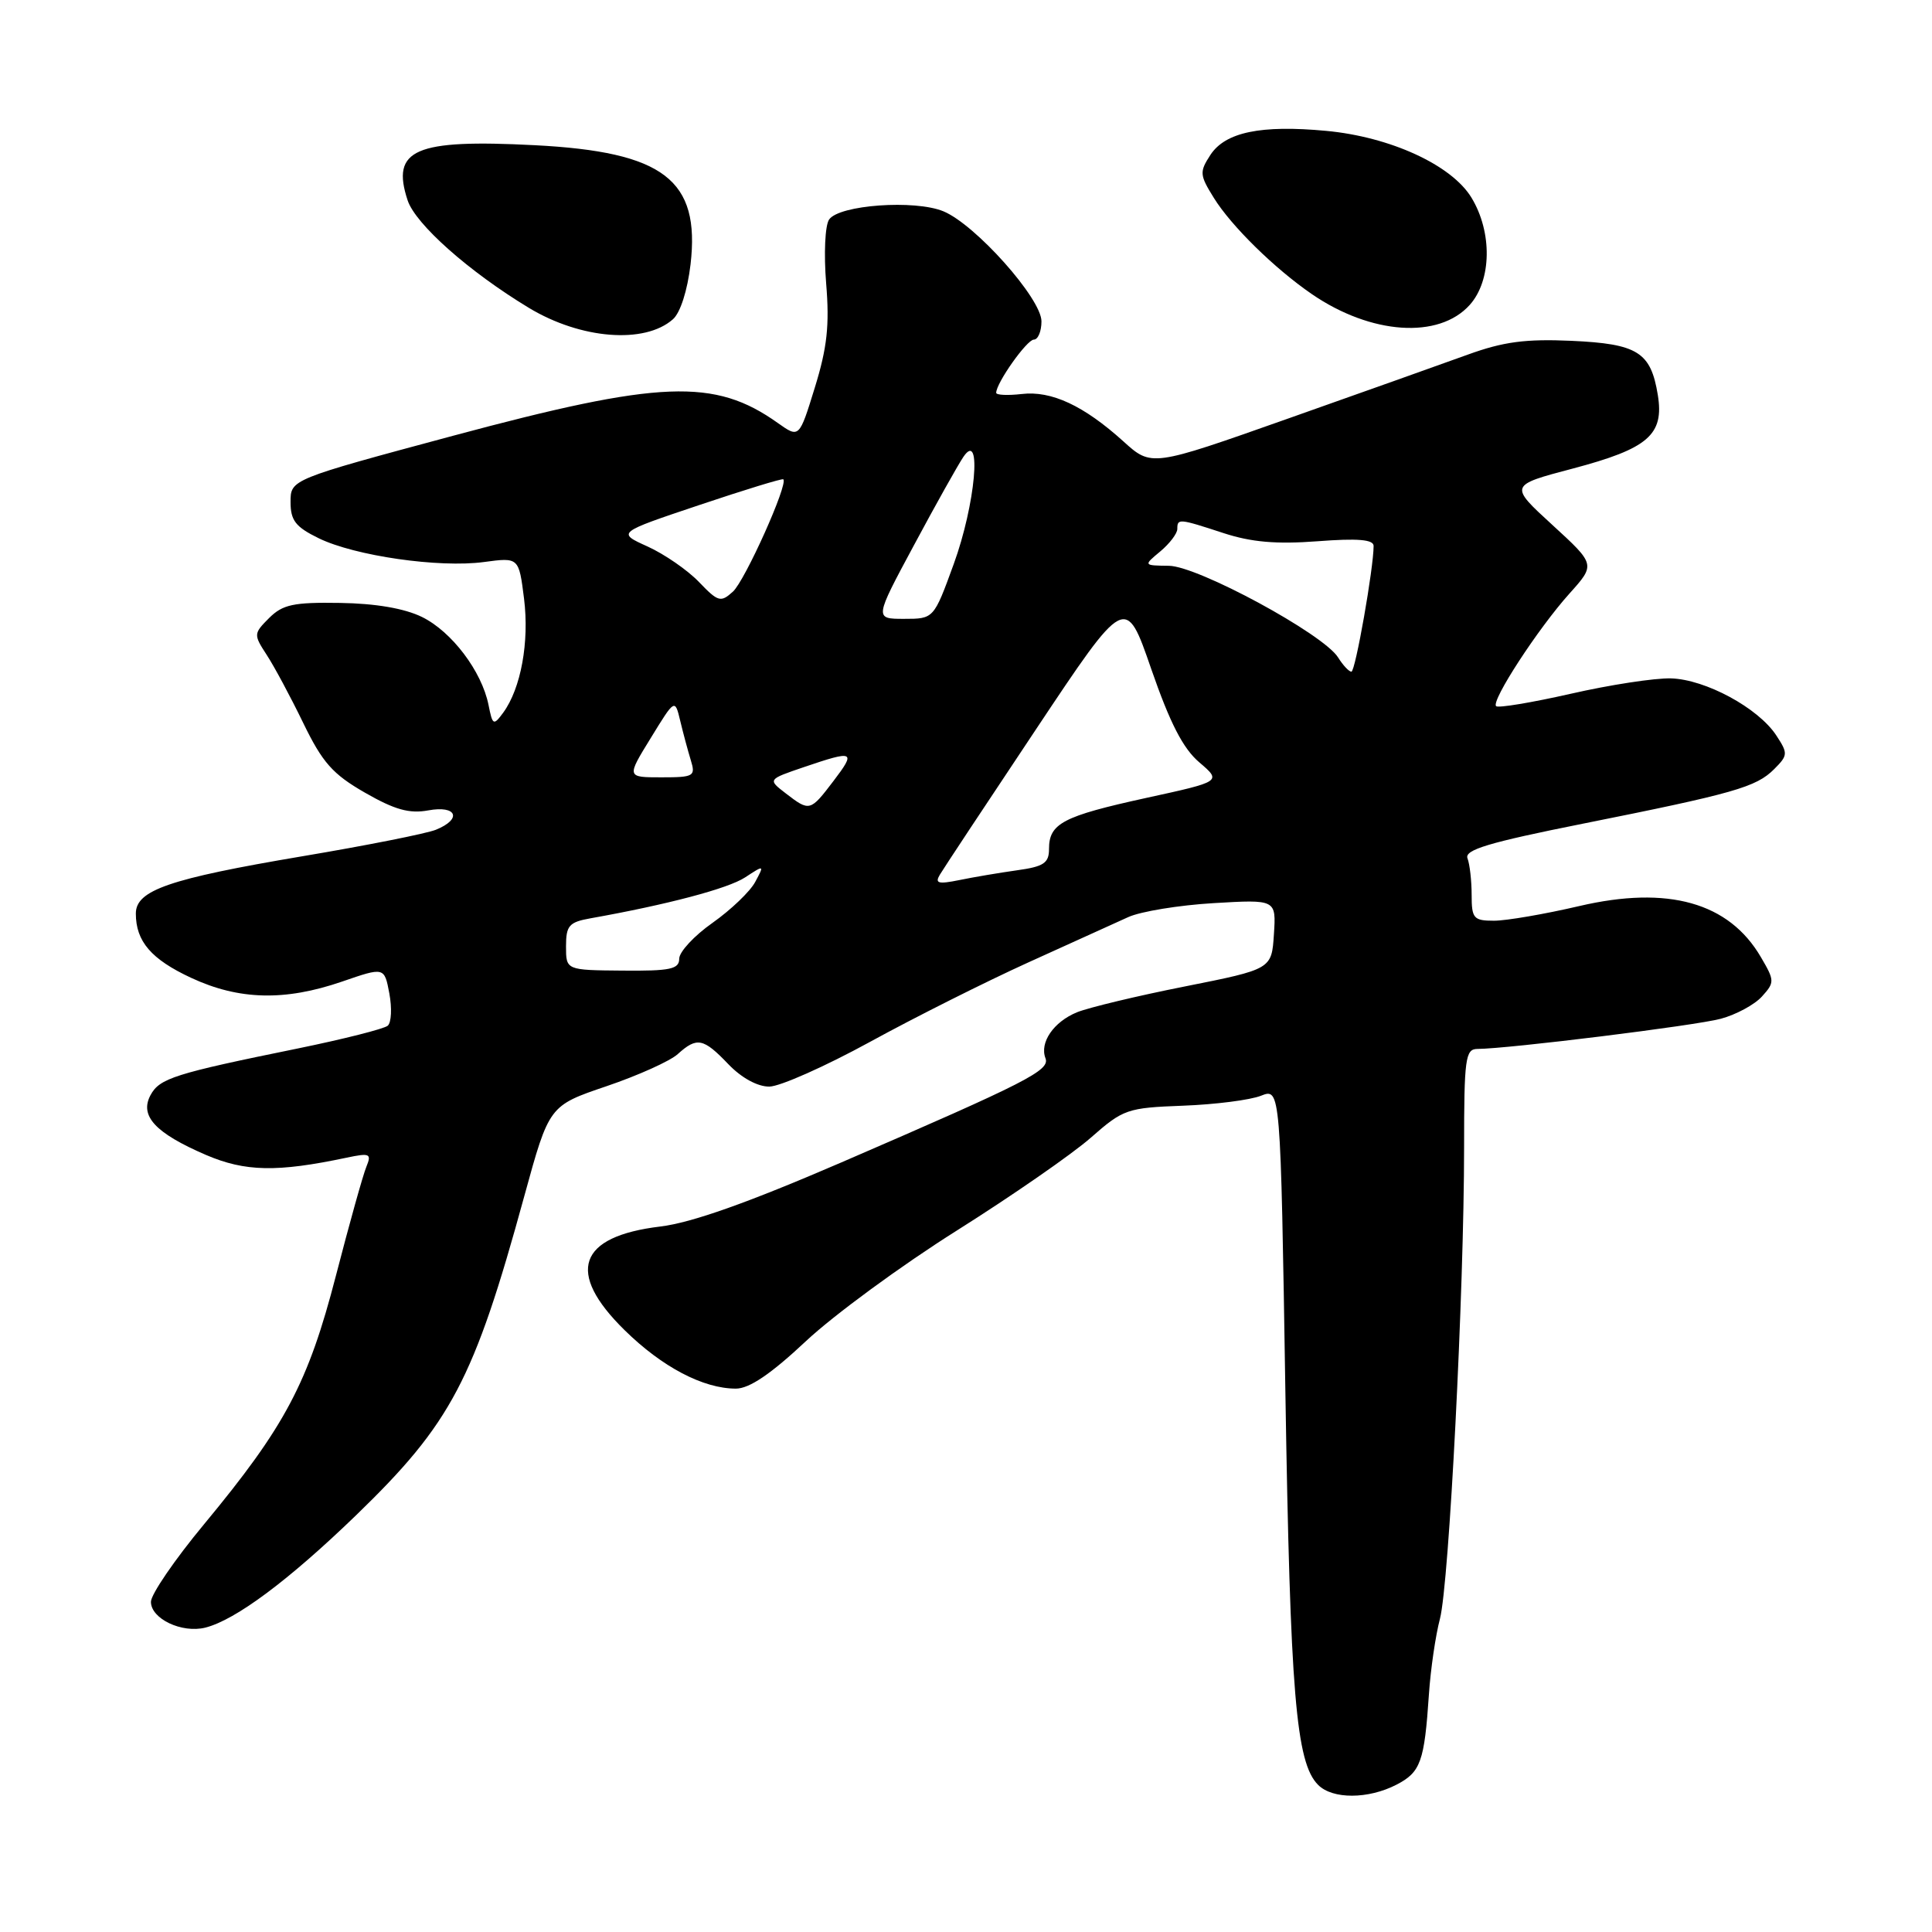 <?xml version="1.0" encoding="UTF-8" standalone="no"?>
<!DOCTYPE svg PUBLIC "-//W3C//DTD SVG 1.1//EN" "http://www.w3.org/Graphics/SVG/1.1/DTD/svg11.dtd" >
<svg xmlns="http://www.w3.org/2000/svg" xmlns:xlink="http://www.w3.org/1999/xlink" version="1.1" viewBox="0 0 256 256">
 <g >
 <path fill="currentColor"
d=" M 185.04 236.48 C 188.25 234.82 188.74 233.44 189.34 224.50 C 189.56 221.20 190.22 216.70 190.80 214.50 C 192.01 209.88 194.00 171.08 194.00 151.99 C 194.00 140.29 194.17 139.00 195.75 138.99 C 199.86 138.97 224.67 135.90 228.02 134.99 C 230.03 134.45 232.48 133.13 233.46 132.05 C 235.16 130.17 235.16 129.95 233.33 126.83 C 229.10 119.58 221.03 117.31 209.25 120.06 C 204.67 121.13 199.59 122.00 197.96 122.00 C 195.26 122.00 195.00 121.70 195.00 118.58 C 195.00 116.70 194.75 114.52 194.45 113.73 C 194.02 112.61 197.24 111.64 209.70 109.15 C 229.81 105.13 232.70 104.30 235.08 101.92 C 236.92 100.08 236.93 99.83 235.37 97.45 C 232.99 93.81 225.98 90.02 221.41 89.89 C 219.26 89.83 213.28 90.75 208.12 91.93 C 202.95 93.10 198.51 93.84 198.24 93.57 C 197.55 92.88 203.80 83.28 207.96 78.65 C 211.42 74.80 211.42 74.80 205.69 69.55 C 199.97 64.31 199.97 64.31 208.39 62.09 C 218.40 59.44 220.52 57.61 219.67 52.34 C 218.74 46.65 217.01 45.56 208.22 45.16 C 202.15 44.89 199.20 45.28 194.49 46.99 C 191.20 48.18 180.42 52.02 170.54 55.51 C 152.58 61.86 152.58 61.86 148.85 58.48 C 143.60 53.74 139.31 51.74 135.37 52.21 C 133.52 52.42 132.00 52.35 132.00 52.05 C 132.01 50.73 136.07 45.00 136.99 45.00 C 137.54 45.00 138.00 43.91 138.00 42.58 C 138.00 39.57 129.26 29.76 125.01 28.00 C 121.21 26.43 111.18 27.15 109.86 29.09 C 109.32 29.87 109.15 33.64 109.47 37.56 C 109.93 43.10 109.60 46.08 107.97 51.35 C 105.90 58.06 105.90 58.06 103.08 56.06 C 94.68 50.08 87.52 50.36 60.00 57.75 C 38.50 63.53 38.50 63.53 38.50 66.52 C 38.50 68.97 39.16 69.82 42.23 71.32 C 47.02 73.66 58.19 75.27 64.13 74.47 C 68.75 73.85 68.75 73.85 69.44 79.34 C 70.15 85.07 69.03 91.21 66.68 94.43 C 65.39 96.18 65.27 96.12 64.73 93.40 C 63.83 88.94 59.86 83.69 55.91 81.75 C 53.60 80.62 49.77 79.96 45.06 79.89 C 38.89 79.79 37.46 80.10 35.66 81.89 C 33.60 83.95 33.59 84.09 35.33 86.76 C 36.32 88.27 38.50 92.33 40.18 95.80 C 42.73 101.05 44.08 102.58 48.37 105.04 C 52.31 107.30 54.25 107.84 56.75 107.38 C 60.54 106.68 61.27 108.53 57.75 109.95 C 56.51 110.45 48.53 112.04 40.00 113.47 C 22.42 116.44 18.00 117.96 18.00 121.05 C 18.00 124.74 20.04 127.11 25.33 129.57 C 31.66 132.52 37.74 132.67 45.31 130.07 C 50.93 128.13 50.93 128.13 51.59 131.64 C 51.95 133.57 51.86 135.49 51.38 135.91 C 50.89 136.33 45.55 137.68 39.50 138.92 C 23.10 142.26 21.14 142.88 19.94 145.12 C 18.47 147.87 20.58 150.14 27.28 153.03 C 32.48 155.26 36.70 155.35 45.92 153.40 C 49.01 152.75 49.26 152.86 48.55 154.59 C 48.11 155.64 46.30 162.12 44.52 169.00 C 40.83 183.26 37.80 188.98 27.03 201.98 C 23.16 206.64 20.00 211.26 20.00 212.25 C 20.00 214.50 24.09 216.44 27.20 215.67 C 31.21 214.66 38.25 209.41 47.17 200.79 C 59.79 188.58 62.79 182.90 69.47 158.50 C 72.76 146.51 72.76 146.51 80.36 143.93 C 84.54 142.51 88.79 140.60 89.81 139.67 C 92.35 137.38 93.19 137.54 96.50 141.00 C 98.25 142.83 100.38 143.99 101.94 143.98 C 103.35 143.97 109.35 141.30 115.27 138.06 C 121.20 134.81 130.65 130.07 136.27 127.52 C 141.90 124.97 147.85 122.27 149.50 121.52 C 151.15 120.77 156.24 119.94 160.80 119.67 C 169.10 119.18 169.10 119.18 168.80 123.80 C 168.50 128.42 168.50 128.42 157.00 130.71 C 150.68 131.96 144.25 133.51 142.71 134.13 C 139.61 135.40 137.73 138.14 138.53 140.22 C 139.15 141.83 136.20 143.34 111.50 154.02 C 99.08 159.38 91.64 162.02 87.50 162.52 C 76.60 163.83 74.95 168.58 82.75 176.24 C 87.73 181.14 93.18 184.00 97.51 184.00 C 99.29 184.00 102.15 182.06 106.79 177.71 C 110.48 174.25 119.48 167.65 126.79 163.05 C 134.09 158.45 142.09 152.91 144.55 150.74 C 148.85 146.96 149.36 146.79 156.77 146.51 C 161.02 146.35 165.66 145.76 167.09 145.19 C 169.68 144.17 169.68 144.17 170.32 184.46 C 170.96 224.46 171.72 233.58 174.66 236.51 C 176.57 238.43 181.30 238.41 185.04 236.48 Z  M 89.16 42.31 C 90.15 41.45 91.09 38.49 91.50 35.04 C 92.80 23.83 87.96 20.12 70.85 19.24 C 54.96 18.42 51.79 19.79 54.01 26.54 C 55.06 29.71 62.13 35.99 70.09 40.80 C 76.95 44.94 85.41 45.62 89.16 42.31 Z  M 194.75 40.40 C 197.66 37.15 197.76 30.76 194.97 26.18 C 192.34 21.86 184.21 18.13 175.72 17.34 C 167.07 16.53 162.37 17.51 160.39 20.52 C 158.92 22.78 158.95 23.18 160.84 26.22 C 163.15 29.95 168.91 35.60 173.84 38.98 C 181.68 44.35 190.66 44.96 194.75 40.40 Z  M 75.00 125.40 C 75.00 122.64 75.40 122.19 78.25 121.68 C 88.42 119.87 96.47 117.74 98.73 116.26 C 101.28 114.59 101.29 114.59 100.07 116.86 C 99.40 118.12 96.86 120.55 94.43 122.27 C 91.99 123.98 90.00 126.13 90.00 127.03 C 90.00 128.42 88.82 128.67 82.50 128.61 C 75.00 128.55 75.00 128.55 75.00 125.40 Z  M 124.53 115.91 C 124.99 115.13 130.72 106.47 137.26 96.66 C 149.15 78.81 149.15 78.81 152.55 88.66 C 155.03 95.81 156.76 99.19 158.92 101.02 C 161.88 103.55 161.88 103.55 151.83 105.74 C 140.84 108.15 139.00 109.11 139.00 112.49 C 139.00 114.36 138.31 114.83 134.75 115.32 C 132.41 115.65 128.97 116.23 127.09 116.62 C 124.32 117.18 123.85 117.05 124.53 115.91 Z  M 104.11 105.12 C 101.72 103.28 101.72 103.28 106.54 101.64 C 113.18 99.38 113.47 99.51 110.43 103.50 C 107.35 107.54 107.28 107.56 104.11 105.12 Z  M 86.23 97.79 C 89.43 92.57 89.43 92.57 90.14 95.54 C 90.53 97.17 91.16 99.51 91.54 100.75 C 92.19 102.86 91.94 103.00 87.63 103.00 C 83.02 103.00 83.02 103.00 86.23 97.79 Z  M 177.30 87.11 C 175.37 84.02 158.72 75.00 154.88 74.97 C 151.50 74.93 151.50 74.93 153.75 73.06 C 154.99 72.02 156.00 70.69 156.00 70.09 C 156.00 68.68 156.20 68.70 162.13 70.64 C 165.80 71.84 169.13 72.13 174.57 71.72 C 179.90 71.31 182.00 71.49 182.01 72.33 C 182.02 75.22 179.59 89.00 179.07 89.00 C 178.74 89.00 177.95 88.15 177.30 87.11 Z  M 121.10 72.25 C 123.97 66.89 126.93 61.61 127.66 60.53 C 130.15 56.85 129.25 66.85 126.37 74.75 C 123.73 82.00 123.73 82.00 119.80 82.00 C 115.86 82.00 115.86 82.00 121.10 72.25 Z  M 92.61 77.11 C 91.09 75.53 88.03 73.42 85.80 72.41 C 81.75 70.58 81.75 70.58 92.63 66.93 C 98.61 64.92 103.63 63.38 103.79 63.51 C 104.49 64.08 98.71 76.96 97.11 78.40 C 95.50 79.86 95.15 79.76 92.61 77.11 Z "/>
</g>
</svg>